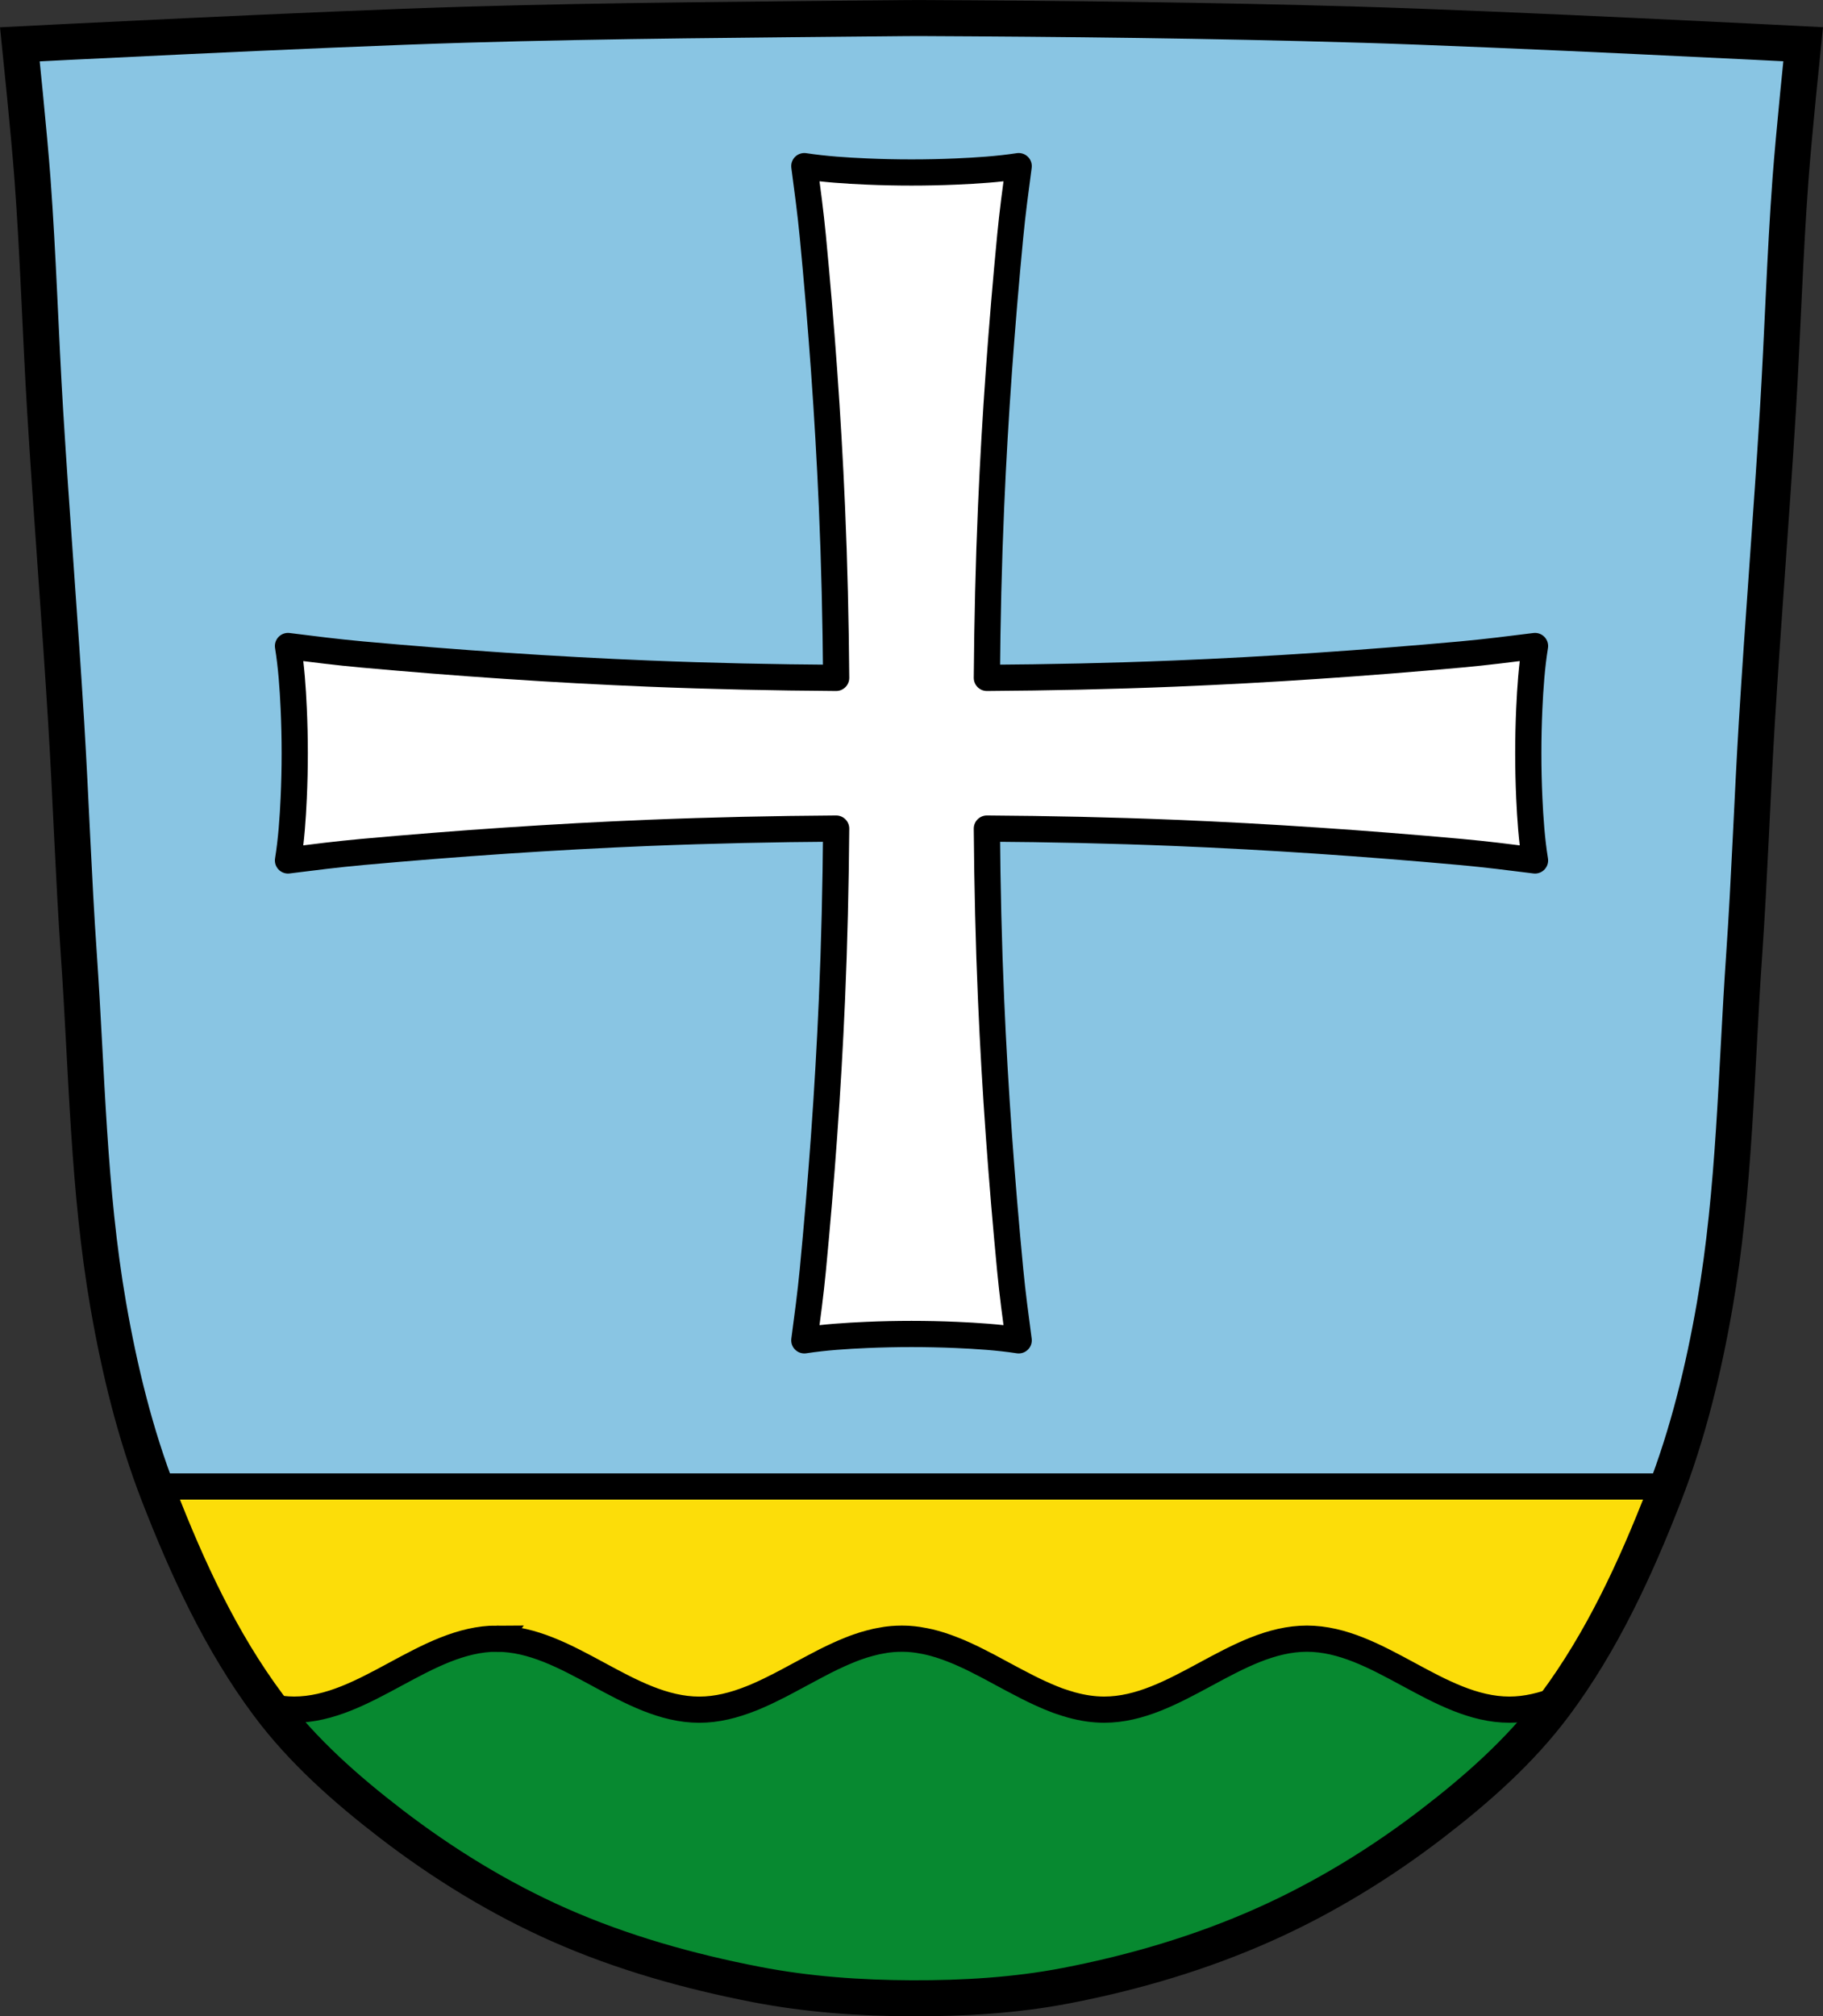<?xml version="1.0" encoding="UTF-8" standalone="no"?>
<svg
   xmlns:dc="http://purl.org/dc/elements/1.1/"
   xmlns:cc="http://creativecommons.org/ns#"
   xmlns:rdf="http://www.w3.org/1999/02/22-rdf-syntax-ns#"
   xmlns:svg="http://www.w3.org/2000/svg"
   xmlns="http://www.w3.org/2000/svg"
   xmlns:sodipodi="http://sodipodi.sourceforge.net/DTD/sodipodi-0.dtd"
   xmlns:inkscape="http://www.inkscape.org/namespaces/inkscape"
   width="556.81"
   viewBox="0 0 556.808 615.7"
   version="1.1"
   id="svg2328"
   sodipodi:docname="DEU_Straßlach-Dingharting_COA.svg"
   inkscape:version="0.92.5 (2060ec1f9f, 2020-04-08)">
  <rect x="0" y="0" width="556.808" height="615.7" fill="#333333" stroke="none"/>
  <defs
     id="defs2332">
    <inkscape:path-effect
       effect="spiro"
       id="path-effect3586"
       is_visible="true" />
    <inkscape:path-effect
       effect="spiro"
       id="path-effect3586-6"
       is_visible="true" />
    <inkscape:path-effect
       effect="spiro"
       id="path-effect3586-0"
       is_visible="true" />
  </defs>
  <sodipodi:namedview
     pagecolor="#ffffff"
     bordercolor="#666666"
     borderopacity="1"
     objecttolerance="10"
     gridtolerance="10"
     guidetolerance="10"
     inkscape:pageopacity="0"
     inkscape:pageshadow="2"
     inkscape:window-width="1920"
     inkscape:window-height="1046"
     id="namedview2330"
     showgrid="false"
     inkscape:zoom="1.2879817"
     inkscape:cx="278.40694"
     inkscape:cy="307.8458"
     inkscape:window-x="-11"
     inkscape:window-y="-11"
     inkscape:window-maximized="1"
     inkscape:current-layer="svg2328"
     inkscape:snap-midpoints="true"
     inkscape:snap-smooth-nodes="true" />
  <path
     style="fill:#89c5e3;fill-opacity:1"
     inkscape:connector-curvature="0"
     id="path2314"
     d="m 414.43,9.49 -133.76,-4 -4.529,0.025 -133.76,4 -136.31,4 c 0,0 2.842,27.453 3.861,41.21 1.745,23.58 2.422,47.23 3.861,70.826 1.938,31.779 4.497,63.53 6.434,95.31 1.439,23.6 2.225,47.24 3.861,70.826 2.473,35.669 2.859,71.66 8.983,106.88 3.424,19.696 8.205,39.31 15.443,57.94 8.738,22.494 19.05,44.856 33.484,64.18 10.408,13.936 23.701,25.668 37.493,36.26 15.79,12.12 32.985,22.689 51.18,30.754 19.245,8.531 39.788,14.292 60.46,18.289 15.555,3.01 31.5,4.134 47.34,4.188 15.742,0.054 31.611,-0.866 47.07,-3.841 20.748,-3.993 41.28,-10.04 60.58,-18.661 18.17,-8.112 35.413,-18.632 51.2,-30.754 13.792,-10.588 27.09,-22.319 37.493,-36.26 14.435,-19.329 24.746,-41.691 33.484,-64.18 7.238,-18.632 12.02,-38.27 15.443,-57.965 6.124,-35.23 6.51,-71.21 8.983,-106.88 1.635,-23.588 2.422,-47.23 3.861,-70.826 1.938,-31.779 4.497,-63.51 6.434,-95.29 1.439,-23.6 2.115,-47.25 3.861,-70.826 1.018,-13.759 3.861,-41.21 3.861,-41.21 z" />
  <path
     style="fill:#fcdd09;stroke:#000000;stroke-width:8;stroke-linecap:round;stroke-linejoin:round;stroke-miterlimit:4;stroke-dasharray:none"
     d="M 47.523 453.916 C 47.85 454.788 48.178 455.659 48.516 456.527 C 57.254 479.021 67.564 501.383 81.998 520.707 C 92.406 534.643 105.7 546.375 119.492 556.967 C 135.282 569.087 152.477 579.656 170.672 587.721 C 189.917 596.252 210.459 602.013 231.131 606.01 C 246.686 609.02 262.633 610.143 278.473 610.197 C 294.215 610.251 310.082 609.332 325.541 606.357 C 346.289 602.364 366.821 596.316 386.121 587.695 C 404.291 579.583 421.535 569.063 437.322 556.941 C 451.114 546.353 464.411 534.623 474.814 520.682 C 489.249 501.353 499.561 478.991 508.299 456.502 C 508.633 455.643 508.956 454.779 509.279 453.916 L 47.523 453.916 z "
     transform="translate(-8.0826973e-4)"
     id="path2316" />
  <path
     style="fill:#078930;stroke:#000000;stroke-width:8;stroke-linecap:round;stroke-miterlimit:4;stroke-dasharray:none"
     d="M 151.762 500.379 C 130.011 500.379 111.602 522.055 89.852 522.055 C 87.324 522.055 84.844 521.747 82.398 521.229 C 92.747 534.934 105.874 546.508 119.492 556.967 C 135.282 569.087 152.477 579.656 170.672 587.721 C 189.917 596.252 210.459 602.013 231.131 606.01 C 246.686 609.02 262.633 610.143 278.473 610.197 C 294.215 610.251 310.082 609.332 325.541 606.357 C 346.289 602.364 366.821 596.316 386.121 587.695 C 404.291 579.583 421.535 569.063 437.322 556.941 C 451.114 546.353 464.411 534.623 474.814 520.682 C 475.25 520.098 475.671 519.503 476.1 518.914 C 471.206 520.799 466.213 522.061 461.021 522.061 C 439.27 522.061 420.922 500.387 399.172 500.387 C 377.421 500.387 359.031 522.061 337.275 522.061 C 333.905 522.061 330.618 521.538 327.385 520.658 C 327.359 520.651 327.321 520.649 327.295 520.643 C 326.929 520.542 326.572 520.413 326.207 520.303 C 325.996 520.239 325.775 520.184 325.564 520.119 C 325.378 520.06 325.2 519.992 325.014 519.932 C 324.596 519.795 324.176 519.675 323.76 519.527 C 323.506 519.438 323.237 519.349 322.984 519.256 C 322.479 519.07 321.985 518.863 321.479 518.664 C 321.09 518.509 320.702 518.353 320.314 518.191 C 319.946 518.038 319.592 517.878 319.225 517.719 C 318.07 517.216 316.911 516.683 315.764 516.129 C 315.132 515.823 314.515 515.517 313.885 515.199 C 312.624 514.564 311.365 513.907 310.109 513.24 C 309.422 512.875 308.724 512.511 308.037 512.141 C 307.851 512.041 307.67 511.936 307.484 511.836 C 307.104 511.63 306.716 511.433 306.336 511.227 C 304.837 510.416 303.348 509.601 301.846 508.809 C 301.793 508.78 301.735 508.752 301.682 508.725 C 301.603 508.684 301.521 508.647 301.443 508.605 C 300.459 508.089 299.476 507.58 298.488 507.086 C 298.011 506.846 297.537 506.607 297.057 506.375 C 297.014 506.354 296.965 506.327 296.922 506.307 C 296.288 506 295.65 505.705 295.014 505.414 C 294.379 505.123 293.757 504.842 293.119 504.568 C 292.729 504.4 292.331 504.239 291.939 504.078 C 291.441 503.874 290.93 503.678 290.434 503.486 C 290.01 503.324 289.59 503.166 289.164 503.014 C 288.619 502.819 288.069 502.632 287.521 502.455 C 287.441 502.429 287.363 502.397 287.283 502.371 C 287.246 502.359 287.218 502.35 287.18 502.338 C 286.527 502.132 285.867 501.94 285.209 501.762 C 284.767 501.643 284.312 501.527 283.867 501.422 C 283.392 501.309 282.914 501.215 282.436 501.119 C 282.356 501.103 282.274 501.084 282.195 501.068 C 282.179 501.065 282.166 501.071 282.15 501.068 C 281.607 500.964 281.072 500.86 280.525 500.779 C 280.503 500.776 280.486 500.767 280.465 500.764 C 279.98 500.693 279.492 500.63 279.004 500.578 C 278.877 500.565 278.758 500.557 278.631 500.545 C 278.24 500.507 277.845 500.467 277.451 500.443 C 277.114 500.423 276.776 500.421 276.438 500.41 C 276.099 500.399 275.763 500.393 275.422 500.393 C 274.902 500.393 274.386 500.394 273.869 500.426 C 273.411 500.447 272.953 500.472 272.498 500.512 C 272.349 500.525 272.2 500.547 272.051 500.562 C 271.727 500.595 271.402 500.624 271.08 500.664 C 270.925 500.684 270.771 500.709 270.617 500.73 C 270.538 500.742 270.458 500.755 270.379 500.766 C 269.778 500.854 269.184 500.97 268.588 501.086 C 268.244 501.154 267.903 501.212 267.561 501.289 C 267.401 501.325 267.242 501.371 267.082 501.408 C 266.635 501.513 266.183 501.625 265.738 501.744 C 265.594 501.783 265.451 501.823 265.307 501.863 C 264.91 501.973 264.508 502.081 264.113 502.201 C 263.907 502.264 263.707 502.321 263.502 502.387 C 263.475 502.395 263.439 502.414 263.412 502.422 C 262.936 502.575 262.468 502.728 261.994 502.895 C 261.983 502.899 261.961 502.909 261.949 502.912 C 261.632 503.024 261.31 503.13 260.994 503.248 C 260.696 503.359 260.413 503.472 260.115 503.588 C 259.795 503.712 259.479 503.847 259.16 503.977 C 258.996 504.044 258.832 504.111 258.668 504.18 C 258.354 504.31 258.042 504.435 257.73 504.57 C 257.212 504.794 256.68 505.028 256.164 505.262 C 255.813 505.422 255.47 505.589 255.119 505.754 C 254.898 505.858 254.668 505.951 254.447 506.057 C 253.639 506.443 252.836 506.835 252.031 507.24 C 251.978 507.267 251.935 507.297 251.881 507.324 C 251.717 507.407 251.553 507.494 251.389 507.578 C 250.438 508.063 249.488 508.563 248.539 509.066 C 247.949 509.378 247.352 509.697 246.764 510.014 C 245.732 510.569 244.708 511.111 243.676 511.67 C 241.681 512.748 239.683 513.826 237.68 514.85 C 237.554 514.914 237.417 514.972 237.291 515.035 C 236.636 515.368 235.979 515.696 235.322 516.016 C 235.242 516.055 235.161 516.096 235.082 516.135 C 234.515 516.409 233.952 516.684 233.383 516.947 C 233.32 516.976 233.25 517.002 233.188 517.031 C 232.624 517.29 232.052 517.545 231.486 517.791 C 231.158 517.933 230.831 518.077 230.502 518.215 C 230.125 518.372 229.747 518.522 229.369 518.672 C 224.252 520.703 219.022 522.07 213.586 522.07 C 191.835 522.07 173.506 500.395 151.752 500.395 L 151.752 500.391 L 151.762 500.379 z "
     transform="translate(-8.0826973e-4)"
     id="path2318" />
  <path
     d="m 414.43,7.51 c -44.573,-1.314 -89.17,-1.788 -133.76,-2 -1.51,-0.007 -3.02,0.009 -4.529,0.025 -44.59,0.455 -89.19,0.686 -133.76,2 -45.46,1.34 -136.31,6 -136.31,6 0,0 2.842,27.453 3.861,41.21 1.745,23.58 2.422,47.23 3.861,70.826 1.938,31.779 4.497,63.53 6.434,95.31 1.439,23.6 2.225,47.24 3.861,70.826 2.473,35.669 2.859,71.66 8.983,106.88 3.424,19.696 8.205,39.31 15.443,57.94 8.738,22.494 19.05,44.856 33.484,64.18 10.408,13.936 23.701,25.668 37.493,36.26 15.79,12.12 32.985,22.689 51.18,30.754 19.245,8.531 39.788,14.292 60.46,18.289 15.555,3.01 31.5,4.134 47.34,4.188 15.742,0.054 31.611,-0.866 47.07,-3.841 20.748,-3.993 41.28,-10.04 60.58,-18.661 18.17,-8.112 35.413,-18.632 51.2,-30.754 13.792,-10.588 27.09,-22.319 37.493,-36.26 14.435,-19.329 24.746,-41.691 33.484,-64.18 7.238,-18.632 12.02,-38.27 15.443,-57.965 6.124,-35.23 6.51,-71.21 8.983,-106.88 1.635,-23.588 2.422,-47.23 3.861,-70.826 1.938,-31.779 4.497,-63.51 6.434,-95.29 1.439,-23.6 2.115,-47.25 3.861,-70.826 1.018,-13.759 3.861,-41.21 3.861,-41.21 0,0 -90.85,-4.66 -136.31,-6 z"
     id="path2320"
     inkscape:connector-curvature="0"
     style="fill:none;stroke:#000000;stroke-width:11" />
  <path
     style="fill:#ffffff;stroke:#000000;stroke-width:8;stroke-linecap:round;stroke-linejoin:round;stroke-miterlimit:4;stroke-dasharray:none;stroke-opacity:1"
     d="m 245.667,50.729 c 0.948,7.131 1.908,14.267 2.594,21.426 2.628,27.418 4.643,54.899 5.834,82.406 0.757,17.469 1.161,34.952 1.299,52.438 -19.052,-0.127 -38.101,-0.525 -57.135,-1.301 -29.22,-1.191 -58.413,-3.206 -87.539,-5.834 -7.605,-0.686 -15.185,-1.645 -22.76,-2.594 1.019,6.332 1.46,12.73 1.752,19.125 0.414,9.067 0.414,18.16 0,27.227 -0.292,6.395 -0.733,12.795 -1.752,19.127 7.575,-0.948 15.155,-1.908 22.76,-2.594 29.126,-2.628 58.319,-4.643 87.539,-5.834 19.034,-0.776 38.083,-1.176 57.135,-1.303 -0.138,17.486 -0.542,34.97 -1.299,52.439 -1.191,27.507 -3.206,54.988 -5.834,82.406 -0.686,7.159 -1.645,14.295 -2.594,21.426 6.332,-0.96 12.732,-1.375 19.127,-1.65 9.067,-0.39 18.16,-0.39 27.227,0 6.395,0.275 12.793,0.691 19.125,1.65 -0.948,-7.131 -1.908,-14.267 -2.594,-21.426 -2.628,-27.418 -4.643,-54.899 -5.834,-82.406 -0.756,-17.47 -1.16,-34.953 -1.297,-52.439 19.052,0.127 38.099,0.527 57.133,1.303 29.22,1.191 58.413,3.206 87.539,5.834 7.605,0.686 15.185,1.645 22.76,2.594 -1.019,-6.332 -1.46,-12.732 -1.752,-19.127 -0.414,-9.067 -0.414,-18.16 0,-27.227 0.292,-6.395 0.733,-12.793 1.752,-19.125 -7.575,0.948 -15.155,1.908 -22.76,2.594 -29.126,2.628 -58.319,4.643 -87.539,5.834 -19.033,0.776 -38.081,1.174 -57.133,1.301 0.137,-17.485 0.54,-34.969 1.297,-52.438 1.191,-27.507 3.206,-54.988 5.834,-82.406 0.686,-7.159 1.645,-14.295 2.594,-21.426 -6.332,0.96 -12.73,1.375 -19.125,1.65 -9.067,0.39 -18.16,0.39 -27.227,0 -6.395,-0.275 -12.795,-0.691 -19.127,-1.65 z"
     id="path3584"
     inkscape:connector-curvature="0" />
</svg>
